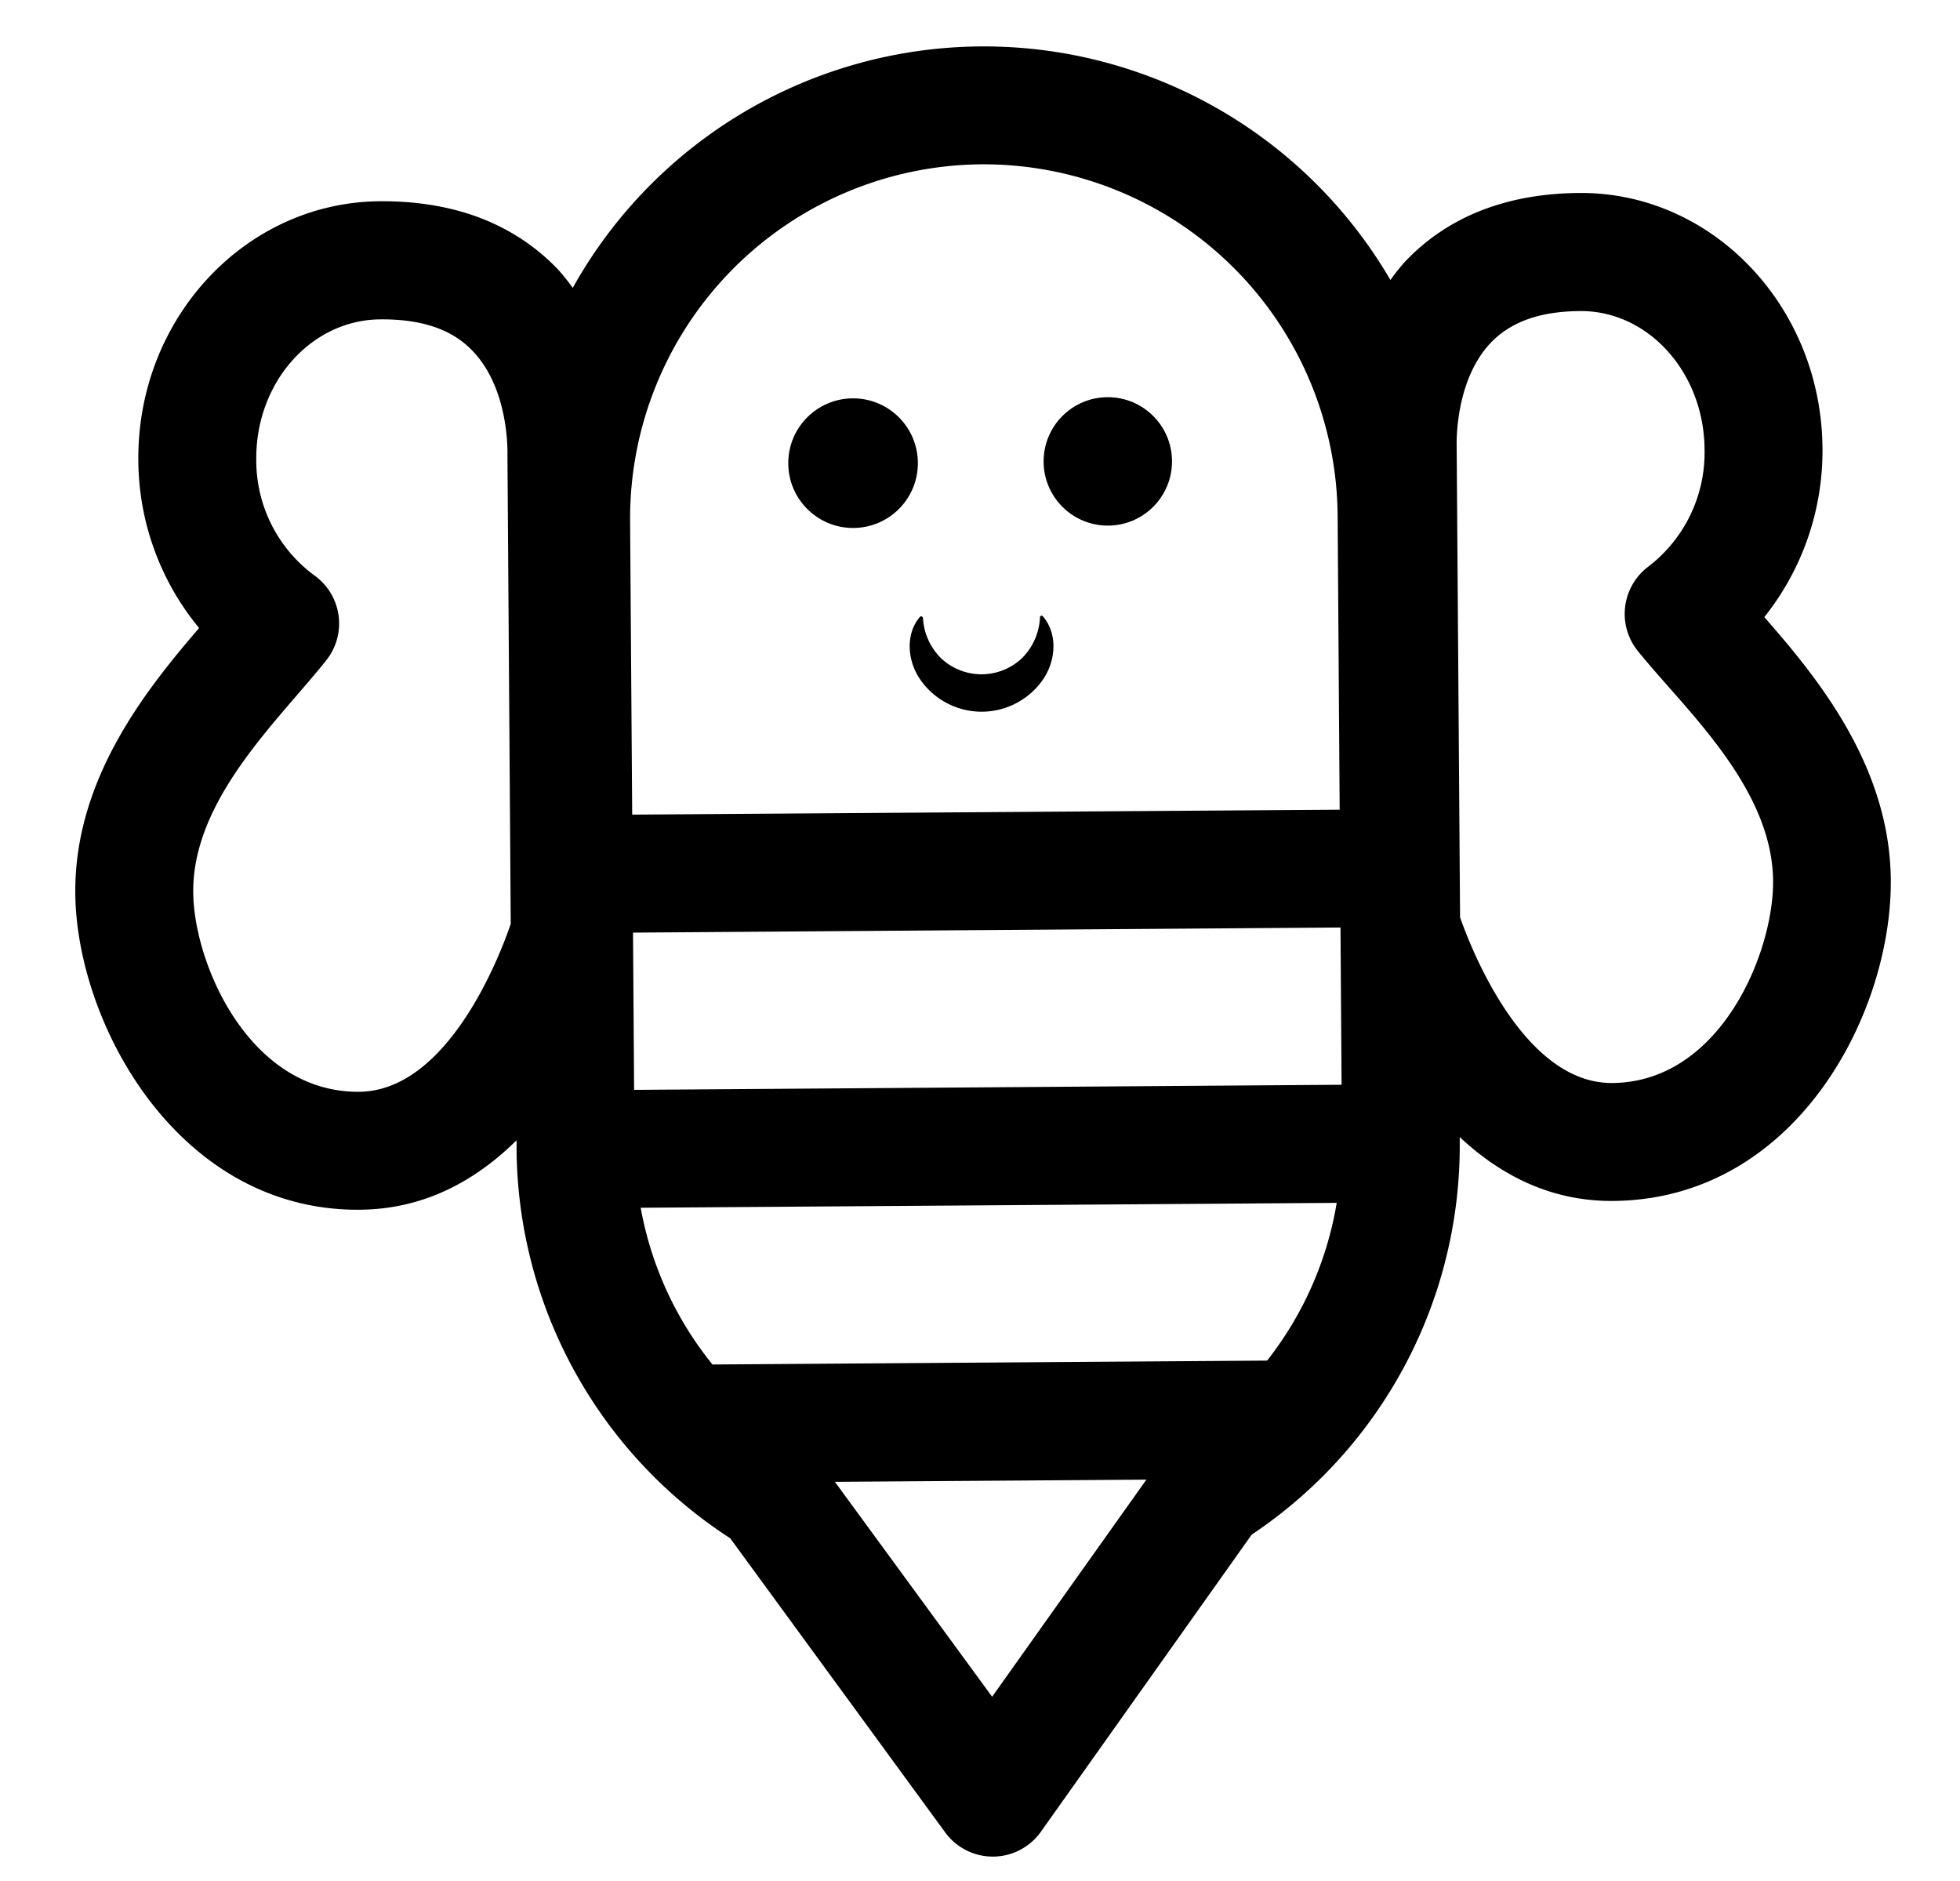 <svg id="Calque_1" data-name="Calque 1" xmlns="http://www.w3.org/2000/svg" viewBox="0 0 357.16 342.7"><title>Plan de travail 1</title><path d="M332.1,81.66c-.18-25.81-20.05-46.67-44.29-46.5-13.4.1-24.15,4.37-31.94,12.69a40.36,40.36,0,0,0-2.5,3.17,85.77,85.77,0,0,0-149,1.43A37.71,37.71,0,0,0,101.59,49c-8-8.28-18.88-12.43-32.43-12.33C44.75,36.87,25,58,25.21,83.82a48.33,48.33,0,0,0,11.07,30.61c-9.57,11.15-22.71,27.42-22.56,48.27.16,23.74,18.72,58,51.84,57.72,12-.09,21.34-5.52,28.57-12.65v1.56a85.18,85.18,0,0,0,38.93,70.95l39.18,53.6a10.74,10.74,0,0,0,17.43-.12l38.42-54.14A85.21,85.21,0,0,0,266,208.13v-.95c7.18,6.72,16.35,11.72,27.9,11.64,33.32-.24,50.82-34.09,50.65-58.44-.14-20.84-13.41-36.94-23.05-47.94A48.57,48.57,0,0,0,332.1,81.66ZM230.9,247.91l-101.07.71a63.14,63.14,0,0,1-13.08-28.56l126.83-.89A63.27,63.27,0,0,1,230.9,247.91ZM115.55,198.58l-.2-28.65L244.27,169l.2,28.65ZM178.83,29.94a64.53,64.53,0,0,1,64.92,64l.37,53.59-128.92.9-.38-53.58A64.54,64.54,0,0,1,178.83,29.94ZM92.47,82.88l.6,85.45c-2,5.9-11.45,30.49-27.66,30.6-19.94.14-30.11-23.25-30.2-36.38-.1-13.86,10.38-26,18.81-35.78,2-2.32,3.86-4.48,5.46-6.49a10.77,10.77,0,0,0-2.2-15.44A26,26,0,0,1,46.7,83.67c-.1-14,10-25.39,22.61-25.48,7.47-.06,13,1.79,16.72,5.66C92.77,70.75,92.48,82.28,92.47,82.88Zm88.32,226.28L152.14,270l56.76-.4ZM323.1,160.53c.09,13.13-9.63,36.66-29.32,36.8-16.08.11-25.65-24.28-27.72-30.19l-.62-86c0-.11-.38-11.64,6.11-18.57,3.66-3.91,9-5.84,16.41-5.89,12.39-.09,22.55,11.2,22.65,25.16a26.16,26.16,0,0,1-10.18,21.35,10.77,10.77,0,0,0-2,15.4c1.62,2,3.49,4.14,5.51,6.43C312.44,134.64,323,146.65,323.1,160.53Z"/><circle cx="155.45" cy="84.39" r="11.81"/><circle cx="201.87" cy="84.07" r="11.7"/><path d="M190.15,112.44c2.51,3,2.33,7.73,0,11.24a13.6,13.6,0,0,1-22.47.12c-2.39-3.48-2.64-8.22-.18-11.23l.15-.18a.29.29,0,0,1,.42,0,.3.3,0,0,1,.12.21,11.14,11.14,0,0,0,3.32,7.36,10.73,10.73,0,0,0,14.76-.08,11.21,11.21,0,0,0,3.24-7.4.29.29,0,0,1,.31-.29.3.3,0,0,1,.22.11Z"/></svg>